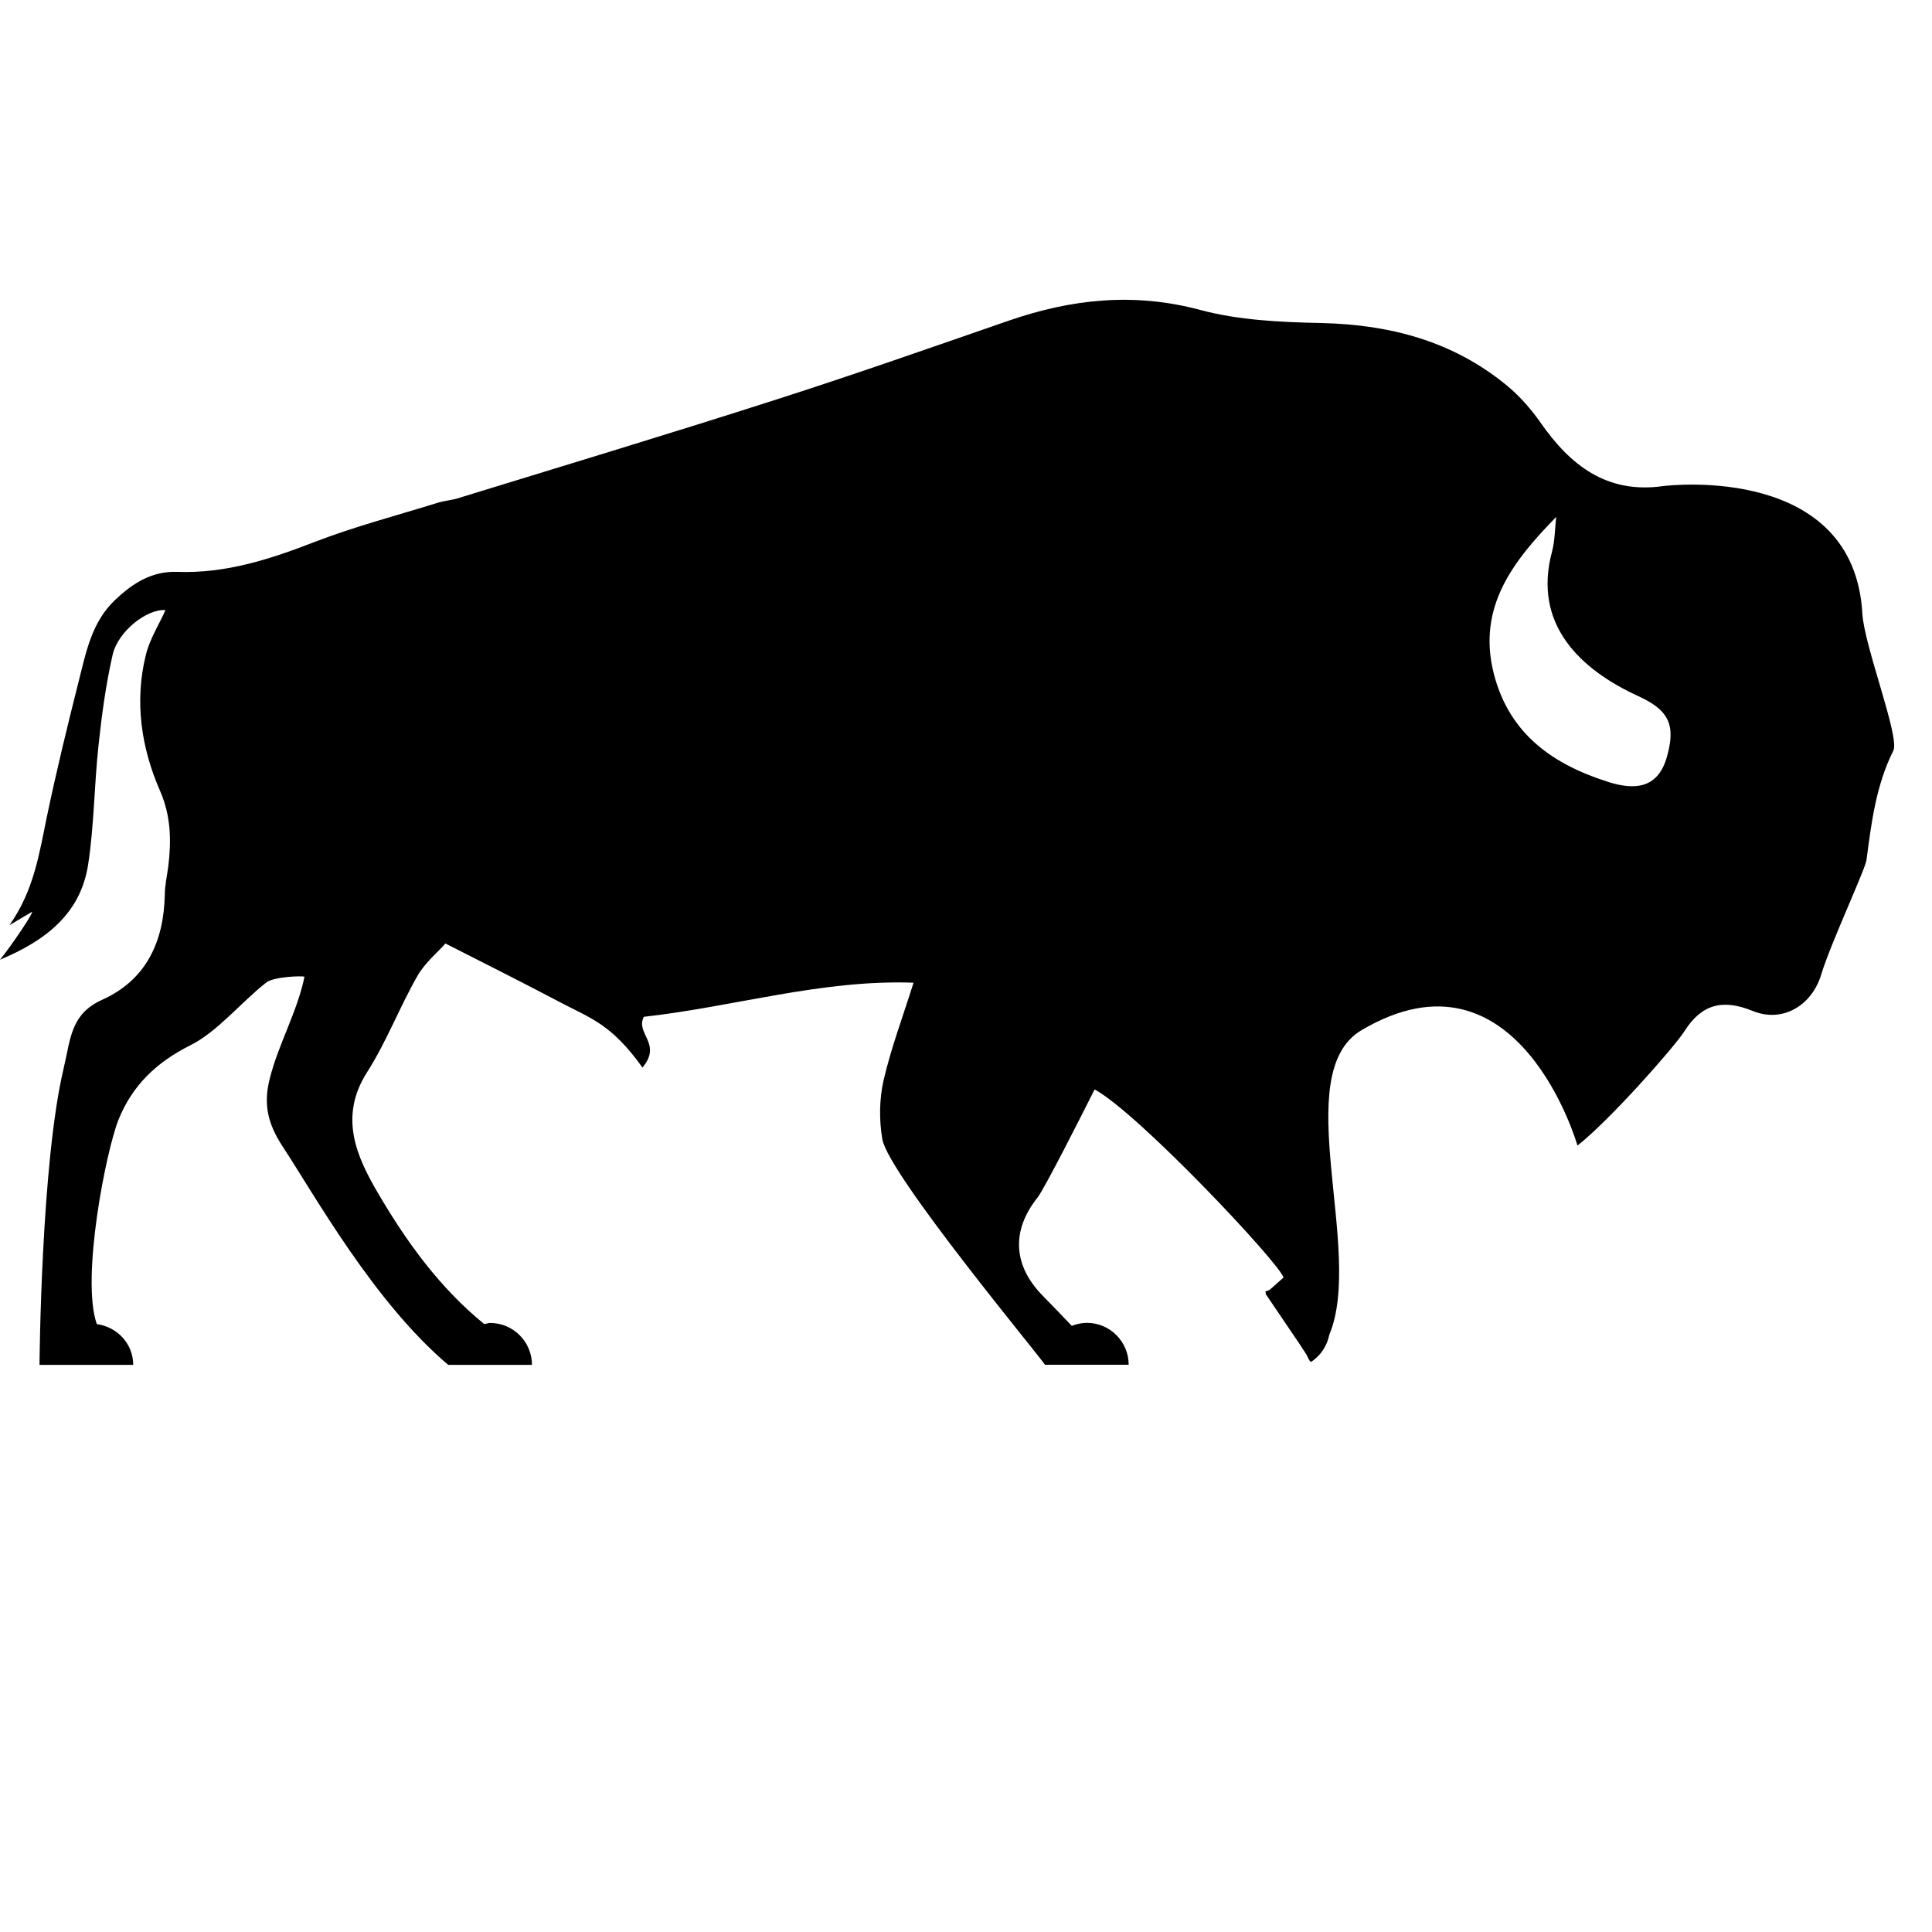 <?xml version="1.0" encoding="utf-8"?>
<!-- Generator: Adobe Illustrator 16.0.0, SVG Export Plug-In . SVG Version: 6.00 Build 0)  -->
<!DOCTYPE svg PUBLIC "-//W3C//DTD SVG 1.1//EN" "http://www.w3.org/Graphics/SVG/1.1/DTD/svg11.dtd">
<svg version="1.1" xmlns="http://www.w3.org/2000/svg" xmlns:xlink="http://www.w3.org/1999/xlink" x="0px" y="0px" width="20px"
	 height="20px" viewBox="0 0 20 20" enable-background="new 0 0 20 20" xml:space="preserve">
<g id="Layer_1">
</g>
<g id="Layer_2" display="none">
</g>
<g id="Layer_3">
</g>
<g id="Layer_4">
	<path d="M19.279,6.352c-0.086-1.535-1.967-1.334-2.07-1.319c-0.579,0.079-0.955-0.218-1.262-0.659
		c-0.097-0.138-0.213-0.271-0.342-0.378c-0.557-0.462-1.211-0.636-1.927-0.652c-0.421-0.009-0.853-0.028-1.255-0.136
		c-0.685-0.183-1.333-0.113-1.985,0.113C9.641,3.597,8.844,3.877,8.039,4.135C6.947,4.486,5.848,4.817,4.75,5.155
		C4.682,5.178,4.605,5.182,4.537,5.203C4.109,5.336,3.676,5.449,3.26,5.609C2.8,5.788,2.339,5.938,1.839,5.92
		C1.573,5.91,1.378,6.035,1.193,6.209C0.95,6.439,0.893,6.744,0.817,7.043C0.698,7.514,0.583,7.986,0.484,8.461
		C0.406,8.838,0.35,9.221,0.098,9.577C0.194,9.521,0.264,9.48,0.332,9.439C0.343,9.454,0.133,9.77,0,9.935
		c0.473-0.198,0.833-0.476,0.912-0.983C0.975,8.543,0.975,8.126,1.02,7.715c0.033-0.313,0.076-0.629,0.146-0.937
		c0.059-0.251,0.363-0.478,0.547-0.462c-0.067,0.15-0.162,0.298-0.202,0.459c-0.121,0.483-0.05,0.964,0.145,1.41
		c0.115,0.264,0.118,0.518,0.086,0.785c-0.013,0.098-0.035,0.193-0.036,0.29C1.696,9.75,1.513,10.145,1.057,10.35
		c-0.328,0.148-0.326,0.407-0.398,0.709c-0.235,0.984-0.25,3.07-0.25,3.07s0.063,0.001,0.145,0h0.825
		c0-0.218-0.165-0.393-0.377-0.422c-0.166-0.473,0.097-1.801,0.226-2.119c0.143-0.354,0.395-0.594,0.744-0.768
		c0.279-0.139,0.536-0.457,0.786-0.65c0.076-0.059,0.364-0.07,0.394-0.059c-0.074,0.361-0.267,0.691-0.358,1.049
		c-0.069,0.265-0.025,0.467,0.129,0.704c0.335,0.509,0.946,1.613,1.717,2.265h0.867c0-0.238-0.194-0.434-0.434-0.434
		c-0.021,0-0.04,0.01-0.06,0.012c-0.458-0.373-0.801-0.846-1.094-1.346c-0.227-0.384-0.416-0.798-0.118-1.263
		c0.199-0.312,0.333-0.667,0.519-0.993c0.079-0.14,0.213-0.248,0.291-0.338c0.394,0.201,0.789,0.398,1.183,0.606
		c0.324,0.171,0.532,0.225,0.857,0.678c0.208-0.249-0.077-0.349,0.014-0.525c0.933-0.104,1.847-0.388,2.792-0.353
		c-0.111,0.353-0.233,0.676-0.31,1.01c-0.045,0.195-0.047,0.412-0.013,0.611c0.066,0.369,1.667,2.291,1.683,2.334h0.867
		c0-0.238-0.193-0.434-0.433-0.434c-0.056,0-0.107,0.013-0.156,0.031c-0.101-0.105-0.201-0.211-0.303-0.314
		c-0.307-0.314-0.322-0.674-0.053-1.012c0.074-0.094,0.46-0.857,0.592-1.121c0.444,0.236,1.912,1.795,1.956,1.947
		c-0.031,0.027-0.086,0.077-0.144,0.128c-0.016,0.008-0.031,0.009-0.046,0.019l0.009,0.014c-0.002,0.003-0.003,0.004-0.006,0.006
		c0.119,0.177,0.235,0.348,0.353,0.521l0.073,0.112c0.018,0.038,0.033,0.074,0.048,0.072c0.102-0.067,0.165-0.17,0.187-0.28
		c0.364-0.87-0.426-2.704,0.334-3.153c1.621-0.957,2.235,1.195,2.235,1.195c0.331-0.26,1.001-1.017,1.108-1.185
		c0.174-0.274,0.389-0.338,0.705-0.209c0.312,0.128,0.615-0.058,0.711-0.379c0.091-0.306,0.454-1.083,0.468-1.184
		c0.051-0.389,0.098-0.771,0.278-1.132C19.669,7.633,19.297,6.682,19.279,6.352z M17.254,7.841
		c-0.096,0.333-0.347,0.333-0.595,0.257c-0.573-0.18-1.034-0.491-1.196-1.127c-0.172-0.684,0.196-1.159,0.647-1.62
		c-0.014,0.118-0.013,0.239-0.042,0.354c-0.208,0.762,0.297,1.229,0.891,1.501C17.274,7.35,17.352,7.502,17.254,7.841z"/>
</g>
</svg>
